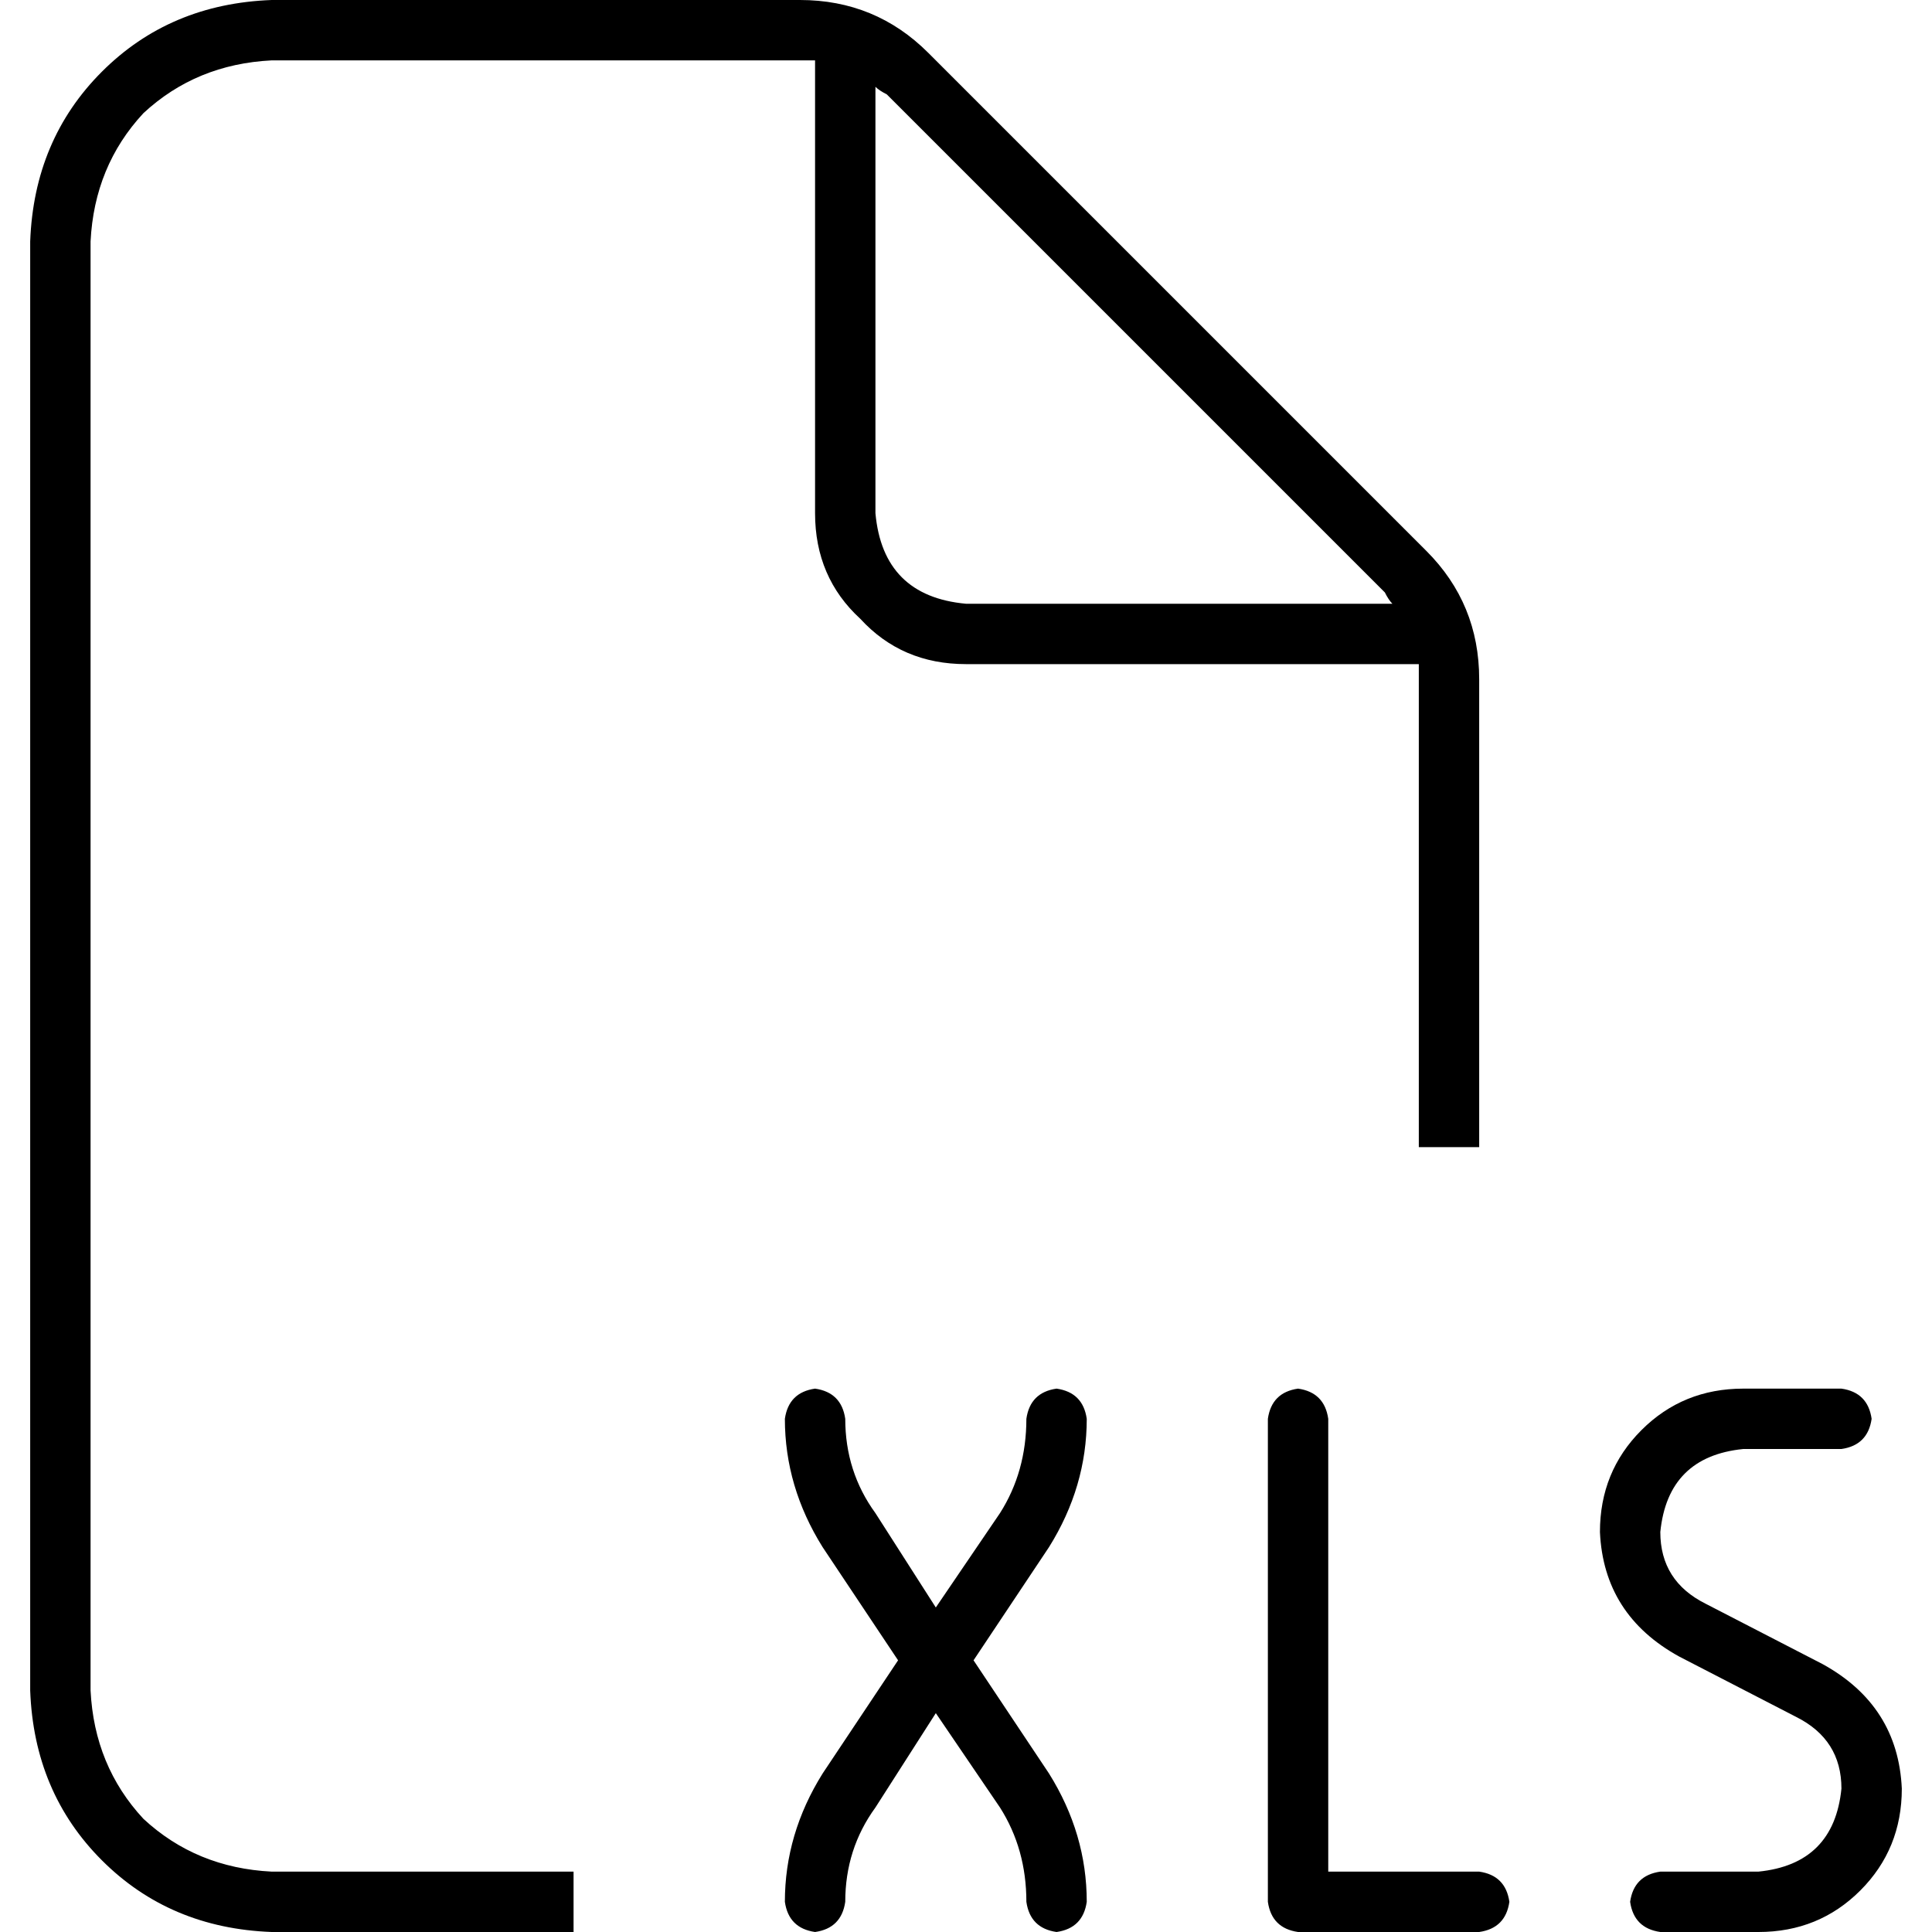 <svg xmlns="http://www.w3.org/2000/svg" viewBox="0 0 512 512">
  <path d="M 72 496 L 152 496 L 72 496 L 152 496 L 152 512 L 152 512 L 72 512 L 72 512 Q 45 511 27 493 Q 9 475 8 448 L 8 64 L 8 64 Q 9 37 27 19 Q 45 1 72 0 L 212 0 L 212 0 Q 232 0 246 14 L 378 146 L 378 146 Q 392 160 392 180 L 392 304 L 392 304 L 376 304 L 376 304 L 376 180 L 376 180 Q 376 178 376 176 Q 376 176 376 176 L 256 176 L 256 176 Q 239 176 228 164 Q 216 153 216 136 L 216 16 L 216 16 Q 214 16 212 16 Q 212 16 212 16 L 72 16 L 72 16 Q 52 17 38 30 Q 25 44 24 64 L 24 448 L 24 448 Q 25 468 38 482 Q 52 495 72 496 L 72 496 Z M 369 160 Q 368 159 367 157 L 235 25 L 235 25 Q 233 24 232 23 L 232 136 L 232 136 Q 234 158 256 160 L 369 160 L 369 160 Z M 224 376 Q 224 390 232 401 L 248 426 L 248 426 L 265 401 L 265 401 Q 272 390 272 376 Q 273 369 280 368 Q 287 369 288 376 Q 288 394 278 410 L 258 440 L 258 440 L 278 470 L 278 470 Q 288 486 288 504 Q 287 511 280 512 Q 273 511 272 504 Q 272 490 265 479 L 248 454 L 248 454 L 232 479 L 232 479 Q 224 490 224 504 Q 223 511 216 512 Q 209 511 208 504 Q 208 486 218 470 L 238 440 L 238 440 L 218 410 L 218 410 Q 208 394 208 376 Q 209 369 216 368 Q 223 369 224 376 L 224 376 Z M 336 504 L 336 376 L 336 504 L 336 376 Q 337 369 344 368 Q 351 369 352 376 L 352 496 L 352 496 L 392 496 L 392 496 Q 399 497 400 504 Q 399 511 392 512 L 344 512 L 344 512 Q 337 511 336 504 L 336 504 Z M 424 406 Q 424 390 435 379 L 435 379 L 435 379 Q 446 368 462 368 L 488 368 L 488 368 Q 495 369 496 376 Q 495 383 488 384 L 462 384 L 462 384 Q 442 386 440 406 Q 440 419 452 425 L 483 441 L 483 441 Q 503 452 504 474 Q 504 490 493 501 Q 482 512 466 512 L 440 512 L 440 512 Q 433 511 432 504 Q 433 497 440 496 L 466 496 L 466 496 Q 486 494 488 474 Q 488 461 476 455 L 445 439 L 445 439 Q 425 428 424 406 L 424 406 Z" />
</svg>